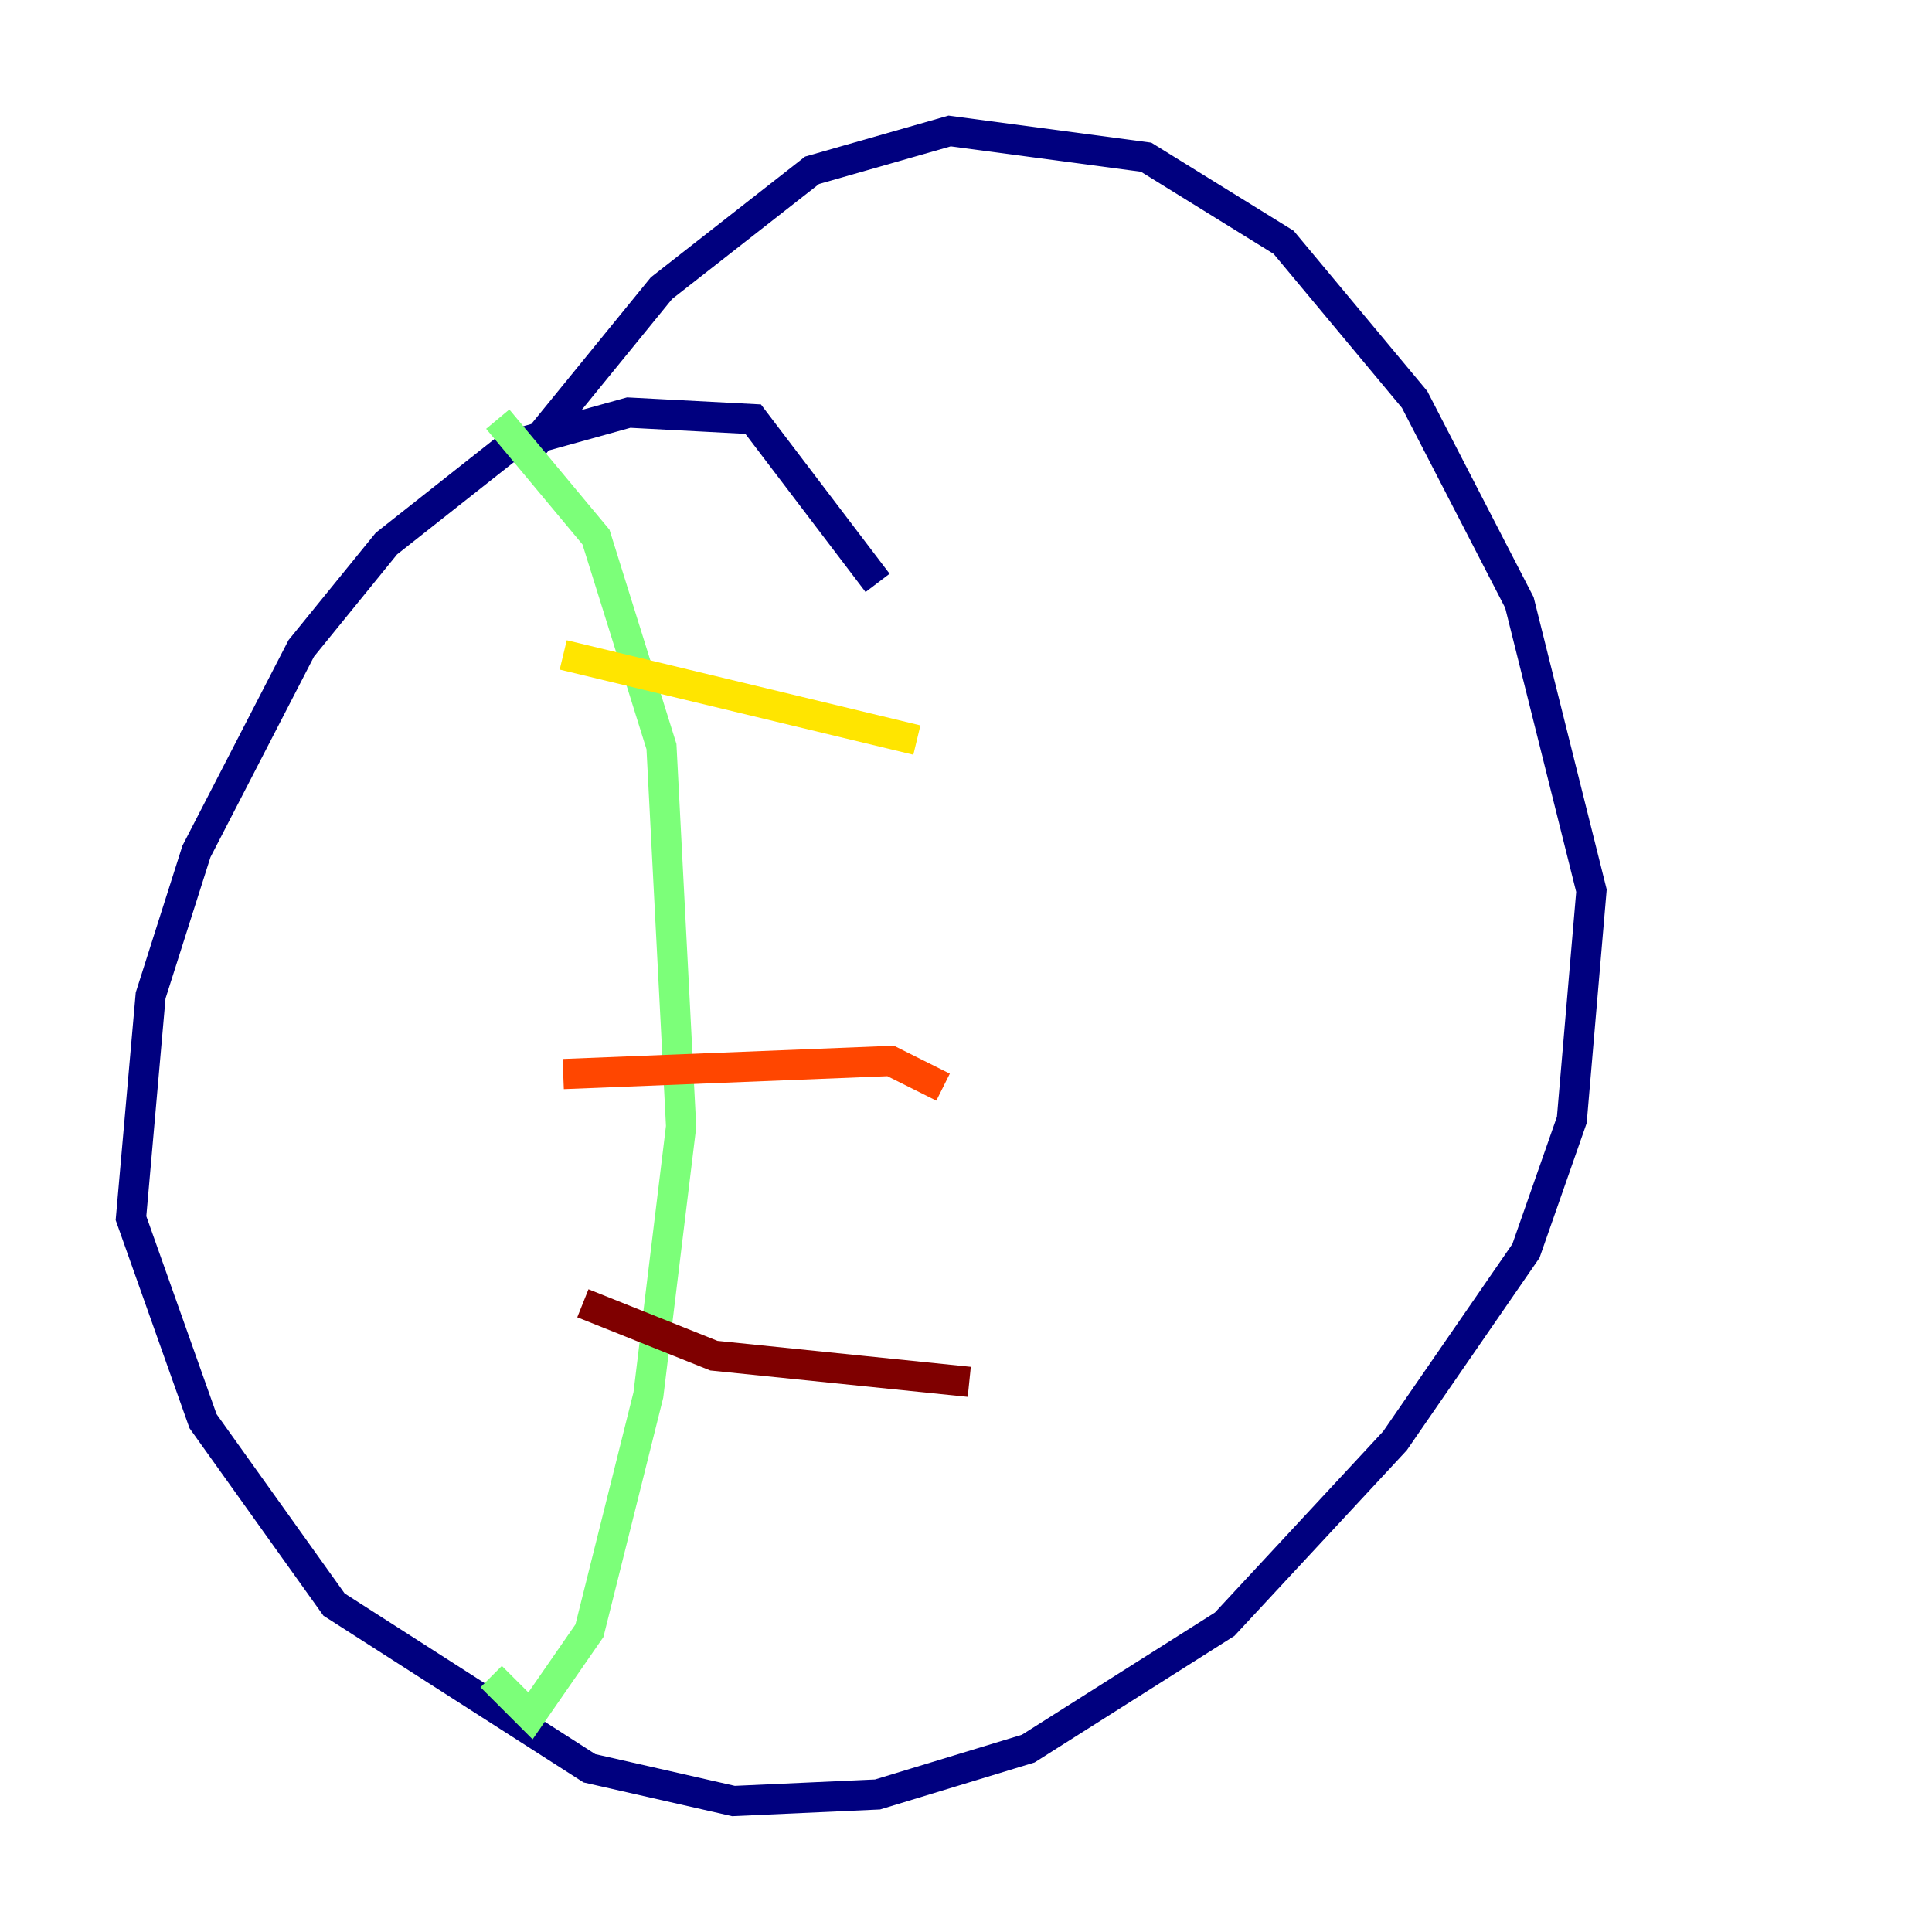 <?xml version="1.0" encoding="utf-8" ?>
<svg baseProfile="tiny" height="128" version="1.2" viewBox="0,0,128,128" width="128" xmlns="http://www.w3.org/2000/svg" xmlns:ev="http://www.w3.org/2001/xml-events" xmlns:xlink="http://www.w3.org/1999/xlink"><defs /><polyline fill="none" points="58.142,38.617 49.898,27.77 41.654,27.336 33.844,29.505 25.6,36.014 19.959,42.956 13.017,56.407 9.98,65.953 8.678,80.705 13.451,94.156 22.129,106.305 39.051,117.153 48.597,119.322 58.142,118.888 68.122,115.851 81.139,107.607 92.42,95.458 101.098,82.875 104.136,74.197 105.437,59.01 100.664,39.919 93.722,26.468 85.044,16.054 75.932,10.414 62.915,8.678 53.803,11.281 43.824,19.091 34.278,30.807" stroke="#00007f" stroke-width="2" /><polyline fill="none" points="49.031,46.427 49.031,46.427" stroke="#0028ff" stroke-width="2" /><polyline fill="none" points="33.41,42.522 33.41,42.522" stroke="#00d4ff" stroke-width="2" /><polyline fill="none" points="32.976,27.77 39.485,35.58 43.824,49.464 45.125,74.63 42.956,92.42 39.051,108.041 35.146,113.681 32.542,111.078" stroke="#7cff79" stroke-width="2" /><polyline fill="none" points="37.315,43.39 60.746,49.031" stroke="#ffe500" stroke-width="2" /><polyline fill="none" points="37.315,71.159 59.01,70.291 62.481,72.027" stroke="#ff4600" stroke-width="2" /><polyline fill="none" points="38.617,86.346 47.295,89.817 64.217,91.552" stroke="#7f0000" stroke-width="2" /></svg>